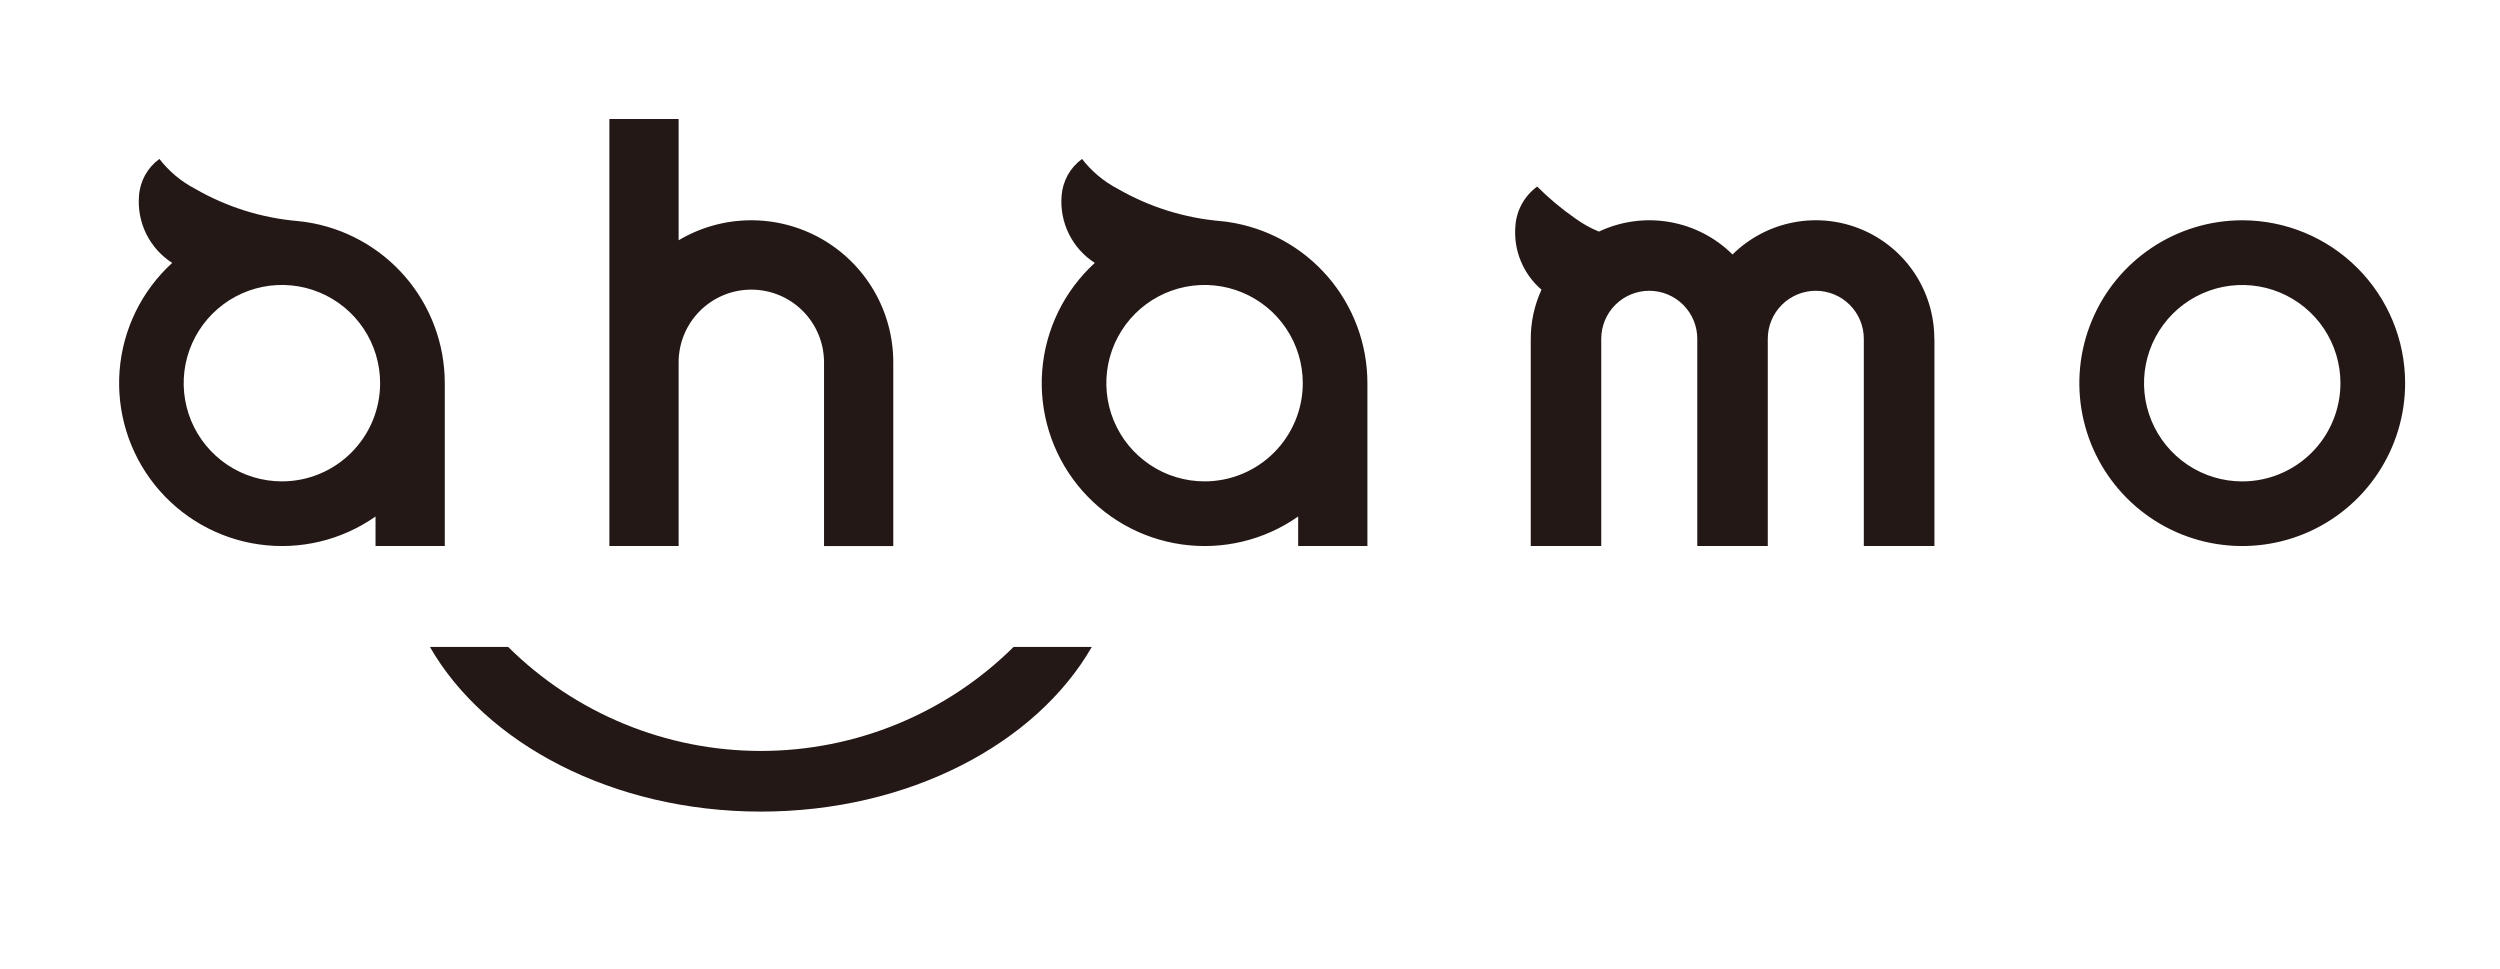<svg width="80" height="31" viewBox="0 0 80 31" fill="none" xmlns="http://www.w3.org/2000/svg">
<path d="M12.017 17.472H14.233V12.26C14.233 11.008 13.782 9.798 12.963 8.851C12.144 7.904 11.011 7.284 9.772 7.103L9.659 7.089L9.538 7.075C8.376 6.976 7.249 6.623 6.239 6.039C5.796 5.807 5.407 5.482 5.101 5.086C4.913 5.223 4.757 5.399 4.644 5.602C4.532 5.805 4.464 6.031 4.448 6.263C4.413 6.684 4.493 7.106 4.68 7.485C4.868 7.864 5.155 8.185 5.51 8.413C4.532 9.306 3.93 10.537 3.827 11.858C3.725 13.179 4.129 14.489 4.957 15.522C5.786 16.555 6.977 17.235 8.288 17.421C9.6 17.608 10.933 17.289 12.017 16.528V17.472ZM9.021 15.404C8.399 15.404 7.792 15.22 7.275 14.874C6.758 14.529 6.355 14.038 6.117 13.464C5.879 12.89 5.817 12.258 5.938 11.648C6.06 11.039 6.359 10.479 6.799 10.039C7.238 9.6 7.798 9.3 8.408 9.179C9.017 9.058 9.649 9.12 10.224 9.358C10.798 9.596 11.289 9.998 11.634 10.515C11.979 11.032 12.164 11.64 12.164 12.261C12.164 13.095 11.833 13.894 11.243 14.483C10.654 15.073 9.854 15.404 9.021 15.404ZM41.541 17.472H43.757V12.26C43.757 11.008 43.306 9.798 42.487 8.851C41.668 7.904 40.535 7.284 39.296 7.103L39.183 7.089L39.062 7.075C37.899 6.976 36.773 6.622 35.763 6.039C35.319 5.807 34.931 5.482 34.625 5.086C34.437 5.223 34.281 5.399 34.168 5.602C34.056 5.805 33.988 6.031 33.971 6.263C33.937 6.684 34.017 7.106 34.204 7.485C34.392 7.864 34.678 8.185 35.034 8.413C34.056 9.306 33.454 10.537 33.351 11.858C33.248 13.179 33.653 14.489 34.481 15.522C35.31 16.555 36.501 17.235 37.812 17.421C39.123 17.608 40.457 17.289 41.541 16.528V17.472ZM38.546 15.404C37.924 15.404 37.316 15.22 36.8 14.874C36.283 14.529 35.88 14.038 35.642 13.464C35.404 12.89 35.342 12.258 35.463 11.648C35.584 11.039 35.884 10.479 36.323 10.039C36.763 9.6 37.323 9.3 37.933 9.179C38.542 9.058 39.174 9.12 39.748 9.358C40.323 9.596 40.814 9.998 41.159 10.515C41.504 11.032 41.689 11.64 41.689 12.261C41.689 13.095 41.357 13.894 40.768 14.483C40.179 15.073 39.379 15.404 38.546 15.404ZM34.938 20.701C33.158 23.8 29.081 25.971 24.348 25.971C19.614 25.971 15.537 23.8 13.757 20.701H16.26C18.411 22.834 21.318 24.03 24.348 24.03C27.377 24.03 30.284 22.834 32.435 20.701H34.938ZM71.751 7.049C70.721 7.049 69.713 7.355 68.856 7.928C67.998 8.5 67.33 9.314 66.936 10.267C66.541 11.219 66.438 12.267 66.639 13.278C66.84 14.289 67.337 15.218 68.066 15.947C68.795 16.676 69.723 17.172 70.734 17.373C71.746 17.574 72.794 17.471 73.746 17.077C74.699 16.682 75.513 16.014 76.085 15.157C76.658 14.3 76.964 13.292 76.964 12.261C76.964 10.879 76.415 9.553 75.437 8.576C74.46 7.598 73.134 7.049 71.751 7.049ZM71.751 15.405C71.13 15.405 70.522 15.221 70.005 14.875C69.489 14.53 69.086 14.039 68.848 13.465C68.61 12.891 68.548 12.259 68.669 11.649C68.79 11.04 69.09 10.479 69.529 10.04C69.969 9.6 70.529 9.301 71.138 9.18C71.748 9.059 72.38 9.121 72.954 9.359C73.528 9.597 74.019 9.999 74.365 10.516C74.71 11.033 74.894 11.641 74.894 12.262C74.894 13.096 74.563 13.895 73.974 14.484C73.384 15.074 72.585 15.405 71.751 15.405ZM61.902 10.841V17.472H59.642V10.841C59.642 10.434 59.48 10.043 59.192 9.755C58.904 9.467 58.513 9.305 58.105 9.305C57.698 9.305 57.307 9.467 57.019 9.755C56.73 10.043 56.569 10.434 56.569 10.841V17.472H54.313V10.841C54.313 10.434 54.151 10.043 53.863 9.755C53.575 9.467 53.184 9.305 52.777 9.305C52.369 9.305 51.978 9.467 51.69 9.755C51.402 10.043 51.24 10.434 51.24 10.841V17.472H48.984V10.841C48.984 10.299 49.101 9.763 49.328 9.27C49.036 9.02 48.808 8.703 48.663 8.347C48.517 7.991 48.459 7.606 48.493 7.222C48.511 6.976 48.583 6.736 48.703 6.52C48.824 6.303 48.989 6.116 49.19 5.97C49.564 6.344 49.97 6.684 50.404 6.986C50.64 7.158 50.896 7.301 51.166 7.411C51.867 7.079 52.654 6.972 53.419 7.103C54.184 7.234 54.89 7.597 55.441 8.143C55.973 7.617 56.649 7.261 57.383 7.118C58.117 6.975 58.878 7.053 59.568 7.341C60.258 7.629 60.848 8.115 61.263 8.738C61.677 9.361 61.898 10.092 61.898 10.84M21.716 17.471H19.5V3.809H21.716V7.689C22.406 7.278 23.192 7.057 23.995 7.049C24.798 7.041 25.589 7.245 26.287 7.642C26.985 8.039 27.566 8.614 27.969 9.308C28.373 10.002 28.585 10.791 28.585 11.594V17.475H26.369V11.594C26.369 10.977 26.123 10.385 25.687 9.949C25.251 9.513 24.659 9.268 24.042 9.268C23.425 9.268 22.834 9.513 22.398 9.949C21.961 10.385 21.716 10.977 21.716 11.594V17.471Z" fill="#231815"/>
</svg>
